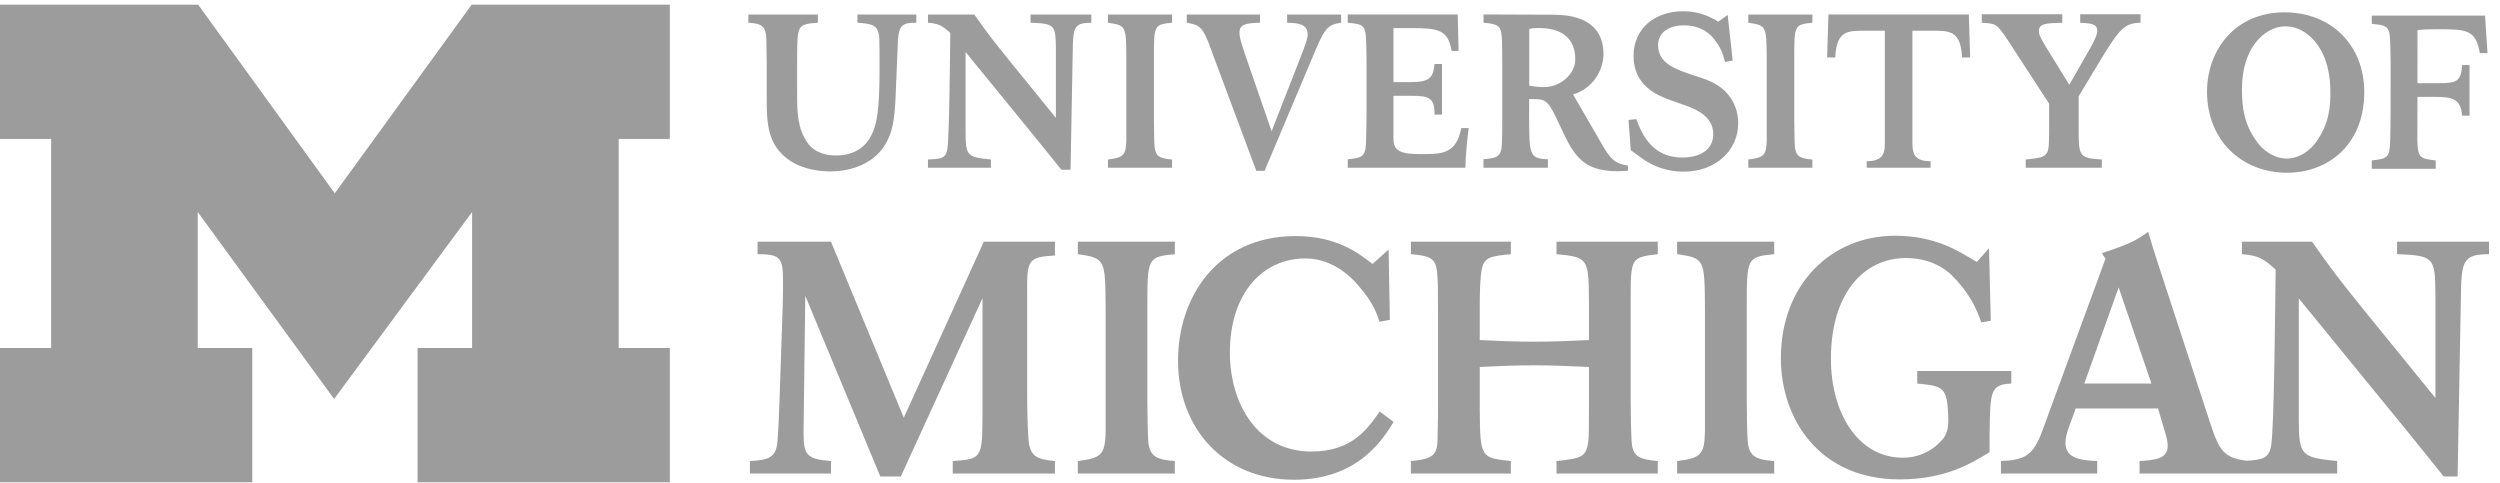 <svg width="233" height="45" viewBox="0 0 233 45" fill="none" xmlns="http://www.w3.org/2000/svg">
<path d="M31.139 37.183L18.429 19.761V32.433H23.513V44.946H0V32.433H4.766V12.95H0V0.437H18.47L31.201 18.017L43.96 0.437H62.428V12.95H57.662V32.433H62.428V44.946H38.916V32.433H43.999V19.761L31.139 37.183Z" fill="#9C9C9C"/>
<path d="M156.838 1.049C154.371 1.049 152.247 2.545 152.247 5.217C152.247 7.988 154.472 8.899 155.656 9.323C156.227 9.545 156.839 9.727 157.413 9.948C158.105 10.234 159.675 10.879 159.675 12.497C159.675 14.036 158.331 14.682 156.798 14.682C154.637 14.682 153.308 13.427 152.512 11.103L151.777 11.181L151.987 13.995L153.186 14.866C153.756 15.229 154.961 15.998 156.92 15.998C159.959 15.998 162 13.957 162 11.489C162 9.769 161.061 8.515 159.919 7.846C159.329 7.503 158.657 7.278 157.84 7.018C156.228 6.49 154.533 5.921 154.533 4.223C154.533 3.091 155.43 2.363 156.96 2.363C158.103 2.363 159.083 2.776 159.775 3.666C160.346 4.417 160.532 4.85 160.776 5.781L161.487 5.641L161.02 1.392L160.145 2.017C158.922 1.249 157.799 1.049 156.838 1.049ZM212.954 1.148C208.328 1.127 205.695 4.648 205.695 8.552C205.695 13.105 208.967 16.099 213.149 16.099C216.964 16.099 220.35 13.51 220.35 8.573C220.35 4.243 217.311 1.169 212.954 1.148ZM184.702 1.331V2.119C186.089 2.2 186.108 2.24 187.148 3.778L190.98 9.666V12.173C190.961 13.732 190.96 14.096 190.634 14.419C190.347 14.702 189.92 14.744 188.798 14.866V15.635H195.891V14.866C193.752 14.744 193.731 14.543 193.731 11.953V8.975L195.972 5.255C197.624 2.585 198.05 2.161 199.498 2.119V1.331H193.874V2.119C194.873 2.18 195.462 2.2 195.462 2.888C195.462 3.213 195.261 3.638 194.892 4.346L192.856 7.901L190.653 4.325C190.287 3.717 190.023 3.272 190.023 2.888C190.023 2.2 190.694 2.161 192.203 2.119V1.331L184.702 1.331ZM138.26 1.345V2.117C139.442 2.216 139.83 2.359 139.931 3.147C139.993 3.612 140.012 4.217 140.012 5.935V11.103C140.012 11.69 140.011 12.355 139.991 12.942C139.971 14.477 139.809 14.723 138.26 14.841V15.635H144.268V14.841C142.536 14.804 142.534 14.362 142.514 11.086L142.516 9.23C143.882 9.252 144.167 9.14 145.022 10.938L145.818 12.618C146.96 15.024 148.081 15.955 150.792 15.955C151.118 15.955 151.421 15.937 151.729 15.915V15.43C150.566 15.271 150.079 14.884 149.161 13.205L146.612 8.806C148.589 8.197 149.445 6.407 149.445 5.03C149.445 3.049 148.325 1.371 144.779 1.371L138.26 1.346L138.26 1.345ZM125.609 1.348V2.117C126.649 2.22 127.096 2.279 127.24 2.945C127.341 3.39 127.361 4.968 127.361 5.534V10.556C127.361 10.94 127.341 12.66 127.321 13.004C127.28 14.563 127.097 14.702 125.609 14.845V15.635H136.576C136.576 14.604 136.758 12.903 136.881 11.934H136.188C135.697 14.483 134.251 14.357 132.171 14.357C130.255 14.357 129.87 13.852 129.87 12.921V8.927H131.419C133.192 8.927 133.701 9.078 133.701 10.679H134.395V5.963H133.701C133.559 7.237 133.293 7.653 131.438 7.653H129.87V2.621H131.643C134.087 2.621 134.964 2.804 135.289 4.746H135.942L135.859 1.348H125.609L125.609 1.348ZM170.41 1.348L170.288 5.354H171.043C171.165 2.805 172.243 2.865 173.874 2.865H175.669V13.387C175.669 14.522 175.303 15.009 173.976 15.029V15.635H179.929L179.927 15.029C178.602 15.009 178.237 14.522 178.237 13.387V2.865H180.03C181.661 2.865 182.741 2.805 182.862 5.354H183.618L183.494 1.348H170.41ZM69.746 1.352V2.119C70.826 2.18 71.274 2.364 71.395 3.255C71.437 3.618 71.437 4.303 71.457 5.842V9.077C71.457 11.385 71.478 13.531 73.618 14.968C74.963 15.859 76.593 15.976 77.389 15.976C78.387 15.976 82.16 15.777 83.138 11.933C83.382 10.902 83.44 9.826 83.481 8.736C83.502 8.13 83.666 4.164 83.686 3.818C83.768 2.405 84.054 2.1 85.398 2.119V1.352H79.915V2.119C81.2 2.222 81.871 2.26 81.953 3.555C81.973 4.022 81.974 5.721 81.974 6.248C81.974 7.907 81.954 10.415 81.547 11.749C81.058 13.428 79.927 14.491 77.87 14.491C77.237 14.491 75.985 14.354 75.248 13.289C74.325 11.948 74.292 10.455 74.292 8.715V5.356C74.313 2.321 74.311 2.261 76.226 2.119V1.352H69.746L69.746 1.352ZM86.486 1.352V2.119C87.445 2.2 87.771 2.343 88.567 3.07C88.547 4.548 88.485 13.023 88.281 13.974C88.119 14.784 87.669 14.805 86.486 14.866V15.635H92.356V14.866C90.155 14.645 89.993 14.564 89.993 12.256V4.848L95.677 11.811C96.329 12.6 96.983 13.411 97.634 14.22L98.917 15.818H99.775L99.98 4.791C100.001 2.464 100.142 2.14 101.711 2.119V1.352H96.044V2.119C98.328 2.201 98.389 2.323 98.409 4.59V10.982L94.394 6.043C92.276 3.434 92.01 3.05 90.806 1.352H86.486V1.352ZM103.261 1.352V2.119C104.952 2.363 104.953 2.441 104.973 5.418V11.202V13.025C104.953 14.523 104.666 14.683 103.261 14.866V15.635H109.236V14.866C108.117 14.785 107.708 14.582 107.607 13.713C107.566 13.287 107.545 11.688 107.545 11.181V5.418C107.545 2.363 107.545 2.283 109.236 2.119V1.352H103.261ZM110.606 1.352V2.119C112.053 2.344 112.174 2.667 113.153 5.378L117.087 15.919H117.861L122.243 5.537C123.425 2.706 123.609 2.322 124.995 2.119V1.352H119.96V2.119C120.856 2.139 121.876 2.179 121.876 3.212C121.876 3.576 121.632 4.223 121.447 4.727L118.514 12.234L116.006 4.973C115.62 3.778 115.516 3.434 115.516 3.03C115.516 2.2 116.271 2.161 117.432 2.119V1.352H110.606L110.606 1.352ZM162.942 1.352V2.119C164.635 2.363 164.636 2.441 164.658 5.418V11.202V13.025C164.636 14.523 164.349 14.683 162.942 14.866V15.635H168.916V14.866C167.797 14.785 167.389 14.582 167.288 13.713C167.247 13.287 167.226 11.688 167.226 11.181V5.418C167.226 2.363 167.225 2.283 168.917 2.119V1.352H162.942ZM221.053 1.454V2.221C222.093 2.321 222.54 2.383 222.682 3.049C222.786 3.495 222.806 5.072 222.806 5.64L222.803 10.66C222.803 11.044 222.783 12.762 222.761 13.105C222.722 14.661 222.538 14.804 221.051 14.947V15.735H227.011V14.947C225.523 14.804 225.34 14.661 225.299 13.105L225.307 9.029H226.9C228.508 9.029 229.363 9.181 229.465 10.779H230.161V6.064H229.465C229.384 7.603 228.958 7.755 227.205 7.755H225.307L225.31 2.81C225.821 2.747 226.106 2.727 227.024 2.727C229.837 2.727 230.743 2.714 231.12 4.952H231.835L231.609 1.454H221.054L221.053 1.454ZM212.974 2.462C214.174 2.425 215.088 3.15 215.551 3.642C216.608 4.762 217.126 6.342 217.184 8.185C217.241 10.044 217.032 11.467 216.014 13.018C215.124 14.358 213.979 14.76 213.164 14.783C212.351 14.783 211.196 14.419 210.266 13.105C209.202 11.586 208.949 10.174 208.949 8.31C208.949 6.469 209.415 4.868 210.439 3.717C210.888 3.212 211.775 2.462 212.974 2.462ZM143.403 2.611C146.052 2.611 146.893 4.044 146.806 5.704C146.745 6.847 145.507 8.123 143.871 8.117C143.464 8.117 142.912 8.054 142.526 7.976V2.693C142.811 2.632 143.036 2.611 143.403 2.611ZM200.209 21.604C199.129 22.403 198.42 22.769 195.893 23.594L196.23 24.115L190.343 40.152C189.51 42.414 188.77 42.876 186.488 42.968V44.132H195.461V42.968C194.137 42.907 192.501 42.816 192.501 41.284C192.501 40.828 192.624 40.398 192.778 39.936L193.453 38.07H201.129L201.782 40.275C201.905 40.673 202.029 41.133 202.029 41.562C202.029 42.755 200.888 42.876 199.408 42.968V44.132H208.945H209.581H217.825V42.968C214.494 42.631 214.247 42.509 214.247 39.021V27.812L222.849 38.345C223.837 39.541 224.821 40.763 225.807 41.987L227.752 44.407H229.048L229.355 27.727C229.385 24.21 229.602 23.716 231.976 23.689V22.524H223.404V23.689C226.857 23.811 226.95 23.994 226.981 27.42V37.091L220.907 29.622C217.7 25.674 217.299 25.095 215.481 22.524H208.945V23.689C210.394 23.811 210.887 24.024 212.089 25.125C212.058 27.359 211.965 40.181 211.658 41.623C211.434 42.73 210.813 42.856 209.383 42.939C207.259 42.673 206.842 41.999 206.006 39.479L201.197 24.786C200.704 23.257 200.642 23.074 200.209 21.604L200.209 21.604ZM176.607 21.971C170.695 21.971 165.978 26.469 165.978 33.385C165.978 39.045 169.558 44.68 177.049 44.68C181.322 44.68 183.737 43.178 185.429 42.139V40.517C185.485 36.416 185.485 35.865 187.455 35.743V34.58H178.686V35.743C181.102 35.99 181.476 36.049 181.575 38.8C181.607 39.752 181.519 40.272 181.131 40.853C181.019 40.975 179.768 42.659 177.355 42.659C173.109 42.659 170.641 38.406 170.641 33.448C170.641 27.233 173.805 24.051 177.607 24.051C179.798 24.051 181.186 24.953 181.907 25.657C183.544 27.28 184.212 28.764 184.654 30.049L185.542 29.897L185.376 23.131L184.24 24.418C182.465 23.346 180.326 21.97 176.607 21.97V21.971ZM120.746 22.003C113.395 22.003 109.792 27.759 109.792 33.603C109.792 39.908 114.042 44.712 120.601 44.712C126.607 44.712 128.92 40.885 129.886 39.326L128.591 38.351C127.449 39.973 126.02 42.082 122.213 42.082C117.174 42.082 114.625 37.614 114.625 32.867C114.625 27.266 117.731 24.087 121.656 24.087C123.94 24.087 125.551 25.492 126.226 26.197C127.631 27.727 128.187 28.735 128.567 29.992L129.534 29.806L129.417 23.256L127.923 24.604C126.665 23.628 124.613 22.002 120.747 22.002L120.746 22.003ZM70.605 22.524V23.689C72.546 23.716 72.978 23.872 72.978 26.011C72.978 26.778 72.98 27.818 72.948 28.522L72.641 37.58C72.608 38.774 72.517 40.581 72.455 41.161C72.331 42.631 71.652 42.876 69.894 42.969V44.132H77.45V42.969C75.137 42.785 74.891 42.387 74.891 40.276L75.053 27.569L82.043 44.407H83.956L91.57 27.787V38.655C91.538 42.665 91.539 42.786 88.795 42.969V44.132H98.321V42.969C96.594 42.816 95.978 42.51 95.856 40.918C95.763 39.816 95.732 37.981 95.732 36.511V27.605C95.702 24.238 95.731 23.962 98.321 23.81V22.524H91.693L84.233 38.928L77.448 22.524L70.605 22.524ZM100.455 22.524V23.689C103.014 24.055 103.013 24.177 103.044 28.675V37.43V40.18C103.013 42.448 102.583 42.693 100.455 42.969V44.132H109.492V42.969C107.797 42.847 107.179 42.538 107.025 41.223C106.964 40.581 106.933 38.162 106.933 37.396V28.675C106.933 24.055 106.934 23.933 109.493 23.689V22.524H100.455ZM131.494 22.524V23.689C133.19 23.84 133.805 24.024 133.928 25.308C134.021 25.982 134.022 27.39 134.022 28.798V37.858C134.022 38.621 134.022 39.386 133.992 40.153C133.992 42.232 133.96 42.754 131.494 42.969V44.132H140.811V42.969C138.005 42.663 137.944 42.664 137.913 38.163V34.201C139.794 34.107 141.26 34.048 143.14 34.048C144.928 34.048 146.363 34.14 148.09 34.201V38.163C148.09 39.725 148.09 40.551 148.028 41.161C147.841 42.664 147.256 42.721 145.067 42.969V44.132H154.506V42.969C152.902 42.816 152.255 42.603 152.101 41.466C152.008 40.828 151.977 38.103 151.977 37.246V28.124C151.977 24.024 151.976 23.994 154.506 23.689V22.524H145.067V23.689C148.028 23.963 148.058 24.115 148.09 28.062V31.692C146.239 31.783 144.774 31.845 142.924 31.845C141.106 31.845 139.794 31.783 137.912 31.692V28.706C137.912 27.42 137.944 25.828 138.098 25.126C138.314 23.932 138.992 23.872 140.811 23.689V22.524L131.494 22.524ZM156.308 22.524V23.689C158.869 24.055 158.87 24.177 158.901 28.675V37.43V40.18C158.87 42.448 158.437 42.693 156.308 42.969V44.132H165.356V42.969C163.662 42.847 163.047 42.538 162.892 41.223C162.83 40.581 162.797 38.162 162.797 37.396V28.675C162.797 24.055 162.797 23.933 165.356 23.689V22.524H156.308ZM197.458 26.787L200.512 35.743H194.258L197.458 26.787Z" fill="#9C9C9C"/>
</svg>
